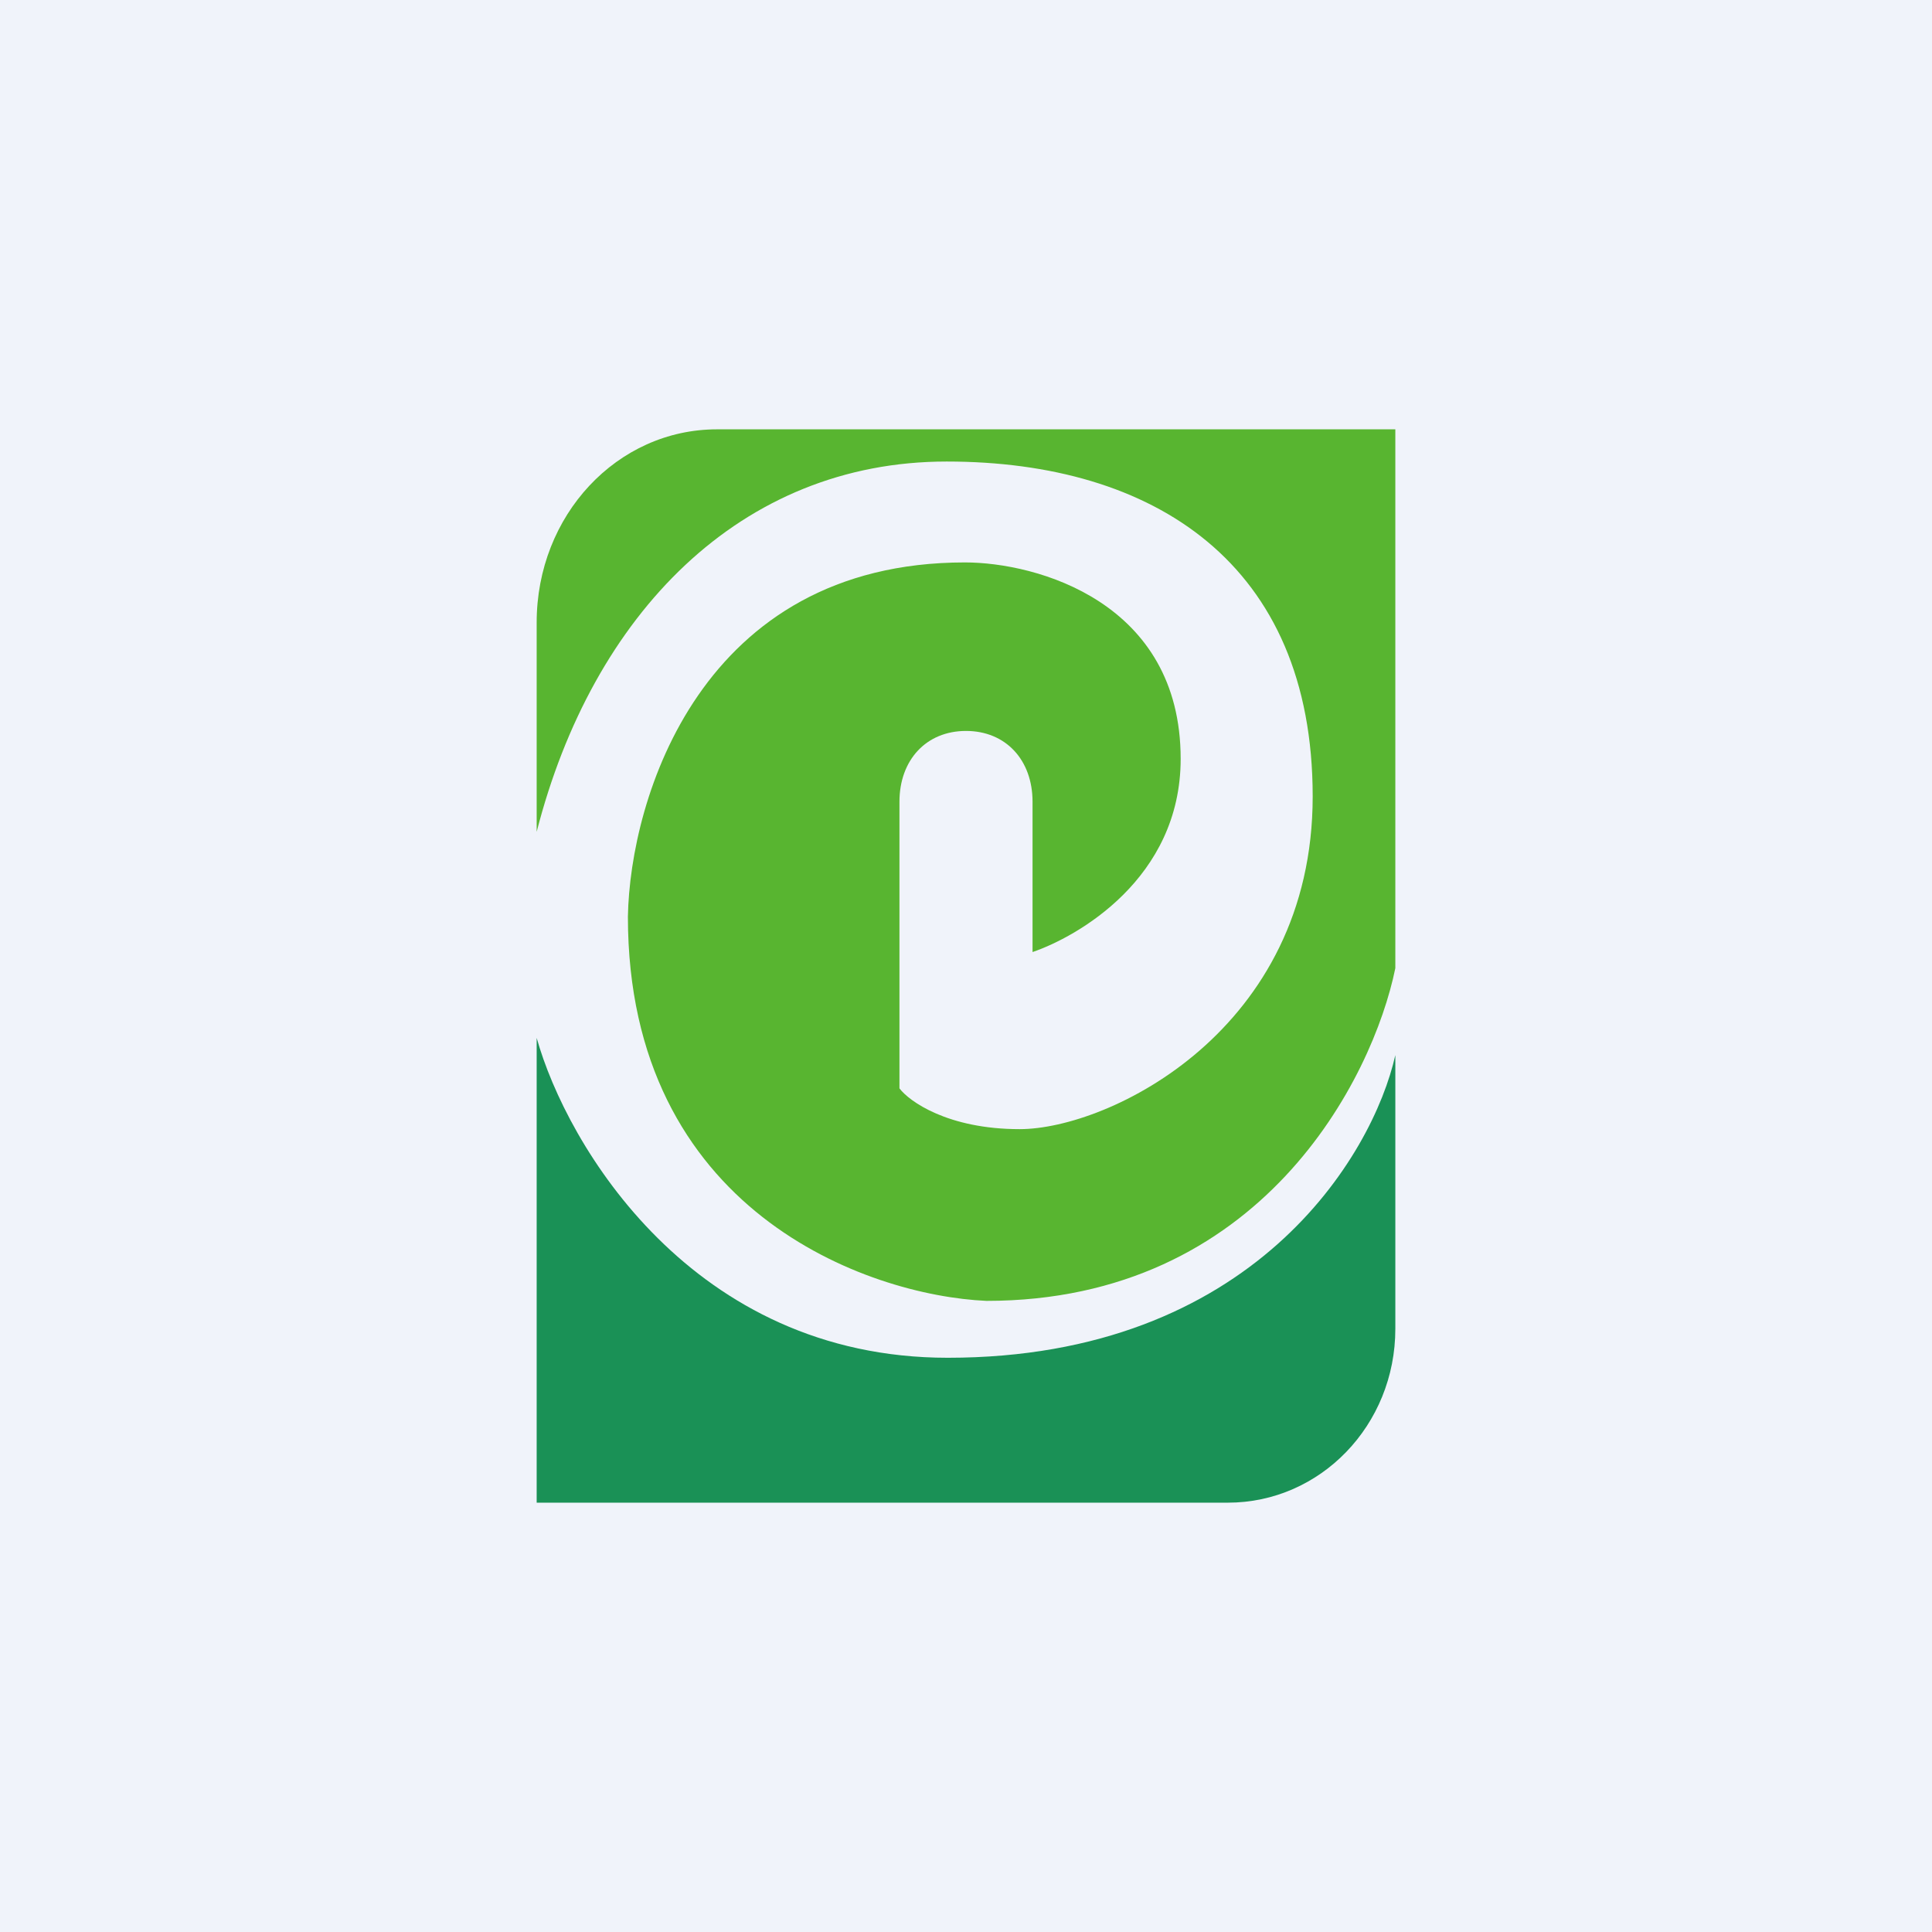 <!-- by TradingView --><svg width="18" height="18" viewBox="0 0 18 18" xmlns="http://www.w3.org/2000/svg"><path fill="#F0F3FA" d="M0 0h18v18H0z"/><path d="M5 5.8v1.95C5.52 5.72 6.9 4.3 8.82 4.3c1.93 0 3.41.95 3.41 3.12 0 2.18-1.9 3.1-2.73 3.1-.67 0-1.03-.26-1.12-.38V7.47c0-.39.25-.66.62-.66s.62.27.62.66v1.4c.41-.14 1.38-.68 1.38-1.8 0-1.46-1.34-1.83-2.01-1.83-2.46 0-3.12 2.2-3.14 3.3 0 2.74 2.23 3.53 3.34 3.58 2.56 0 3.6-2.07 3.81-3.1V4H6.68C5.75 4 5 4.8 5 5.8Z" fill="#58B530"/><path d="M5 14V9.67c.28 1 1.45 2.98 3.83 2.98 2.84 0 3.96-1.88 4.17-2.82v2.55c0 .9-.7 1.62-1.56 1.62H5Z" fill="#1A9156"/></svg>